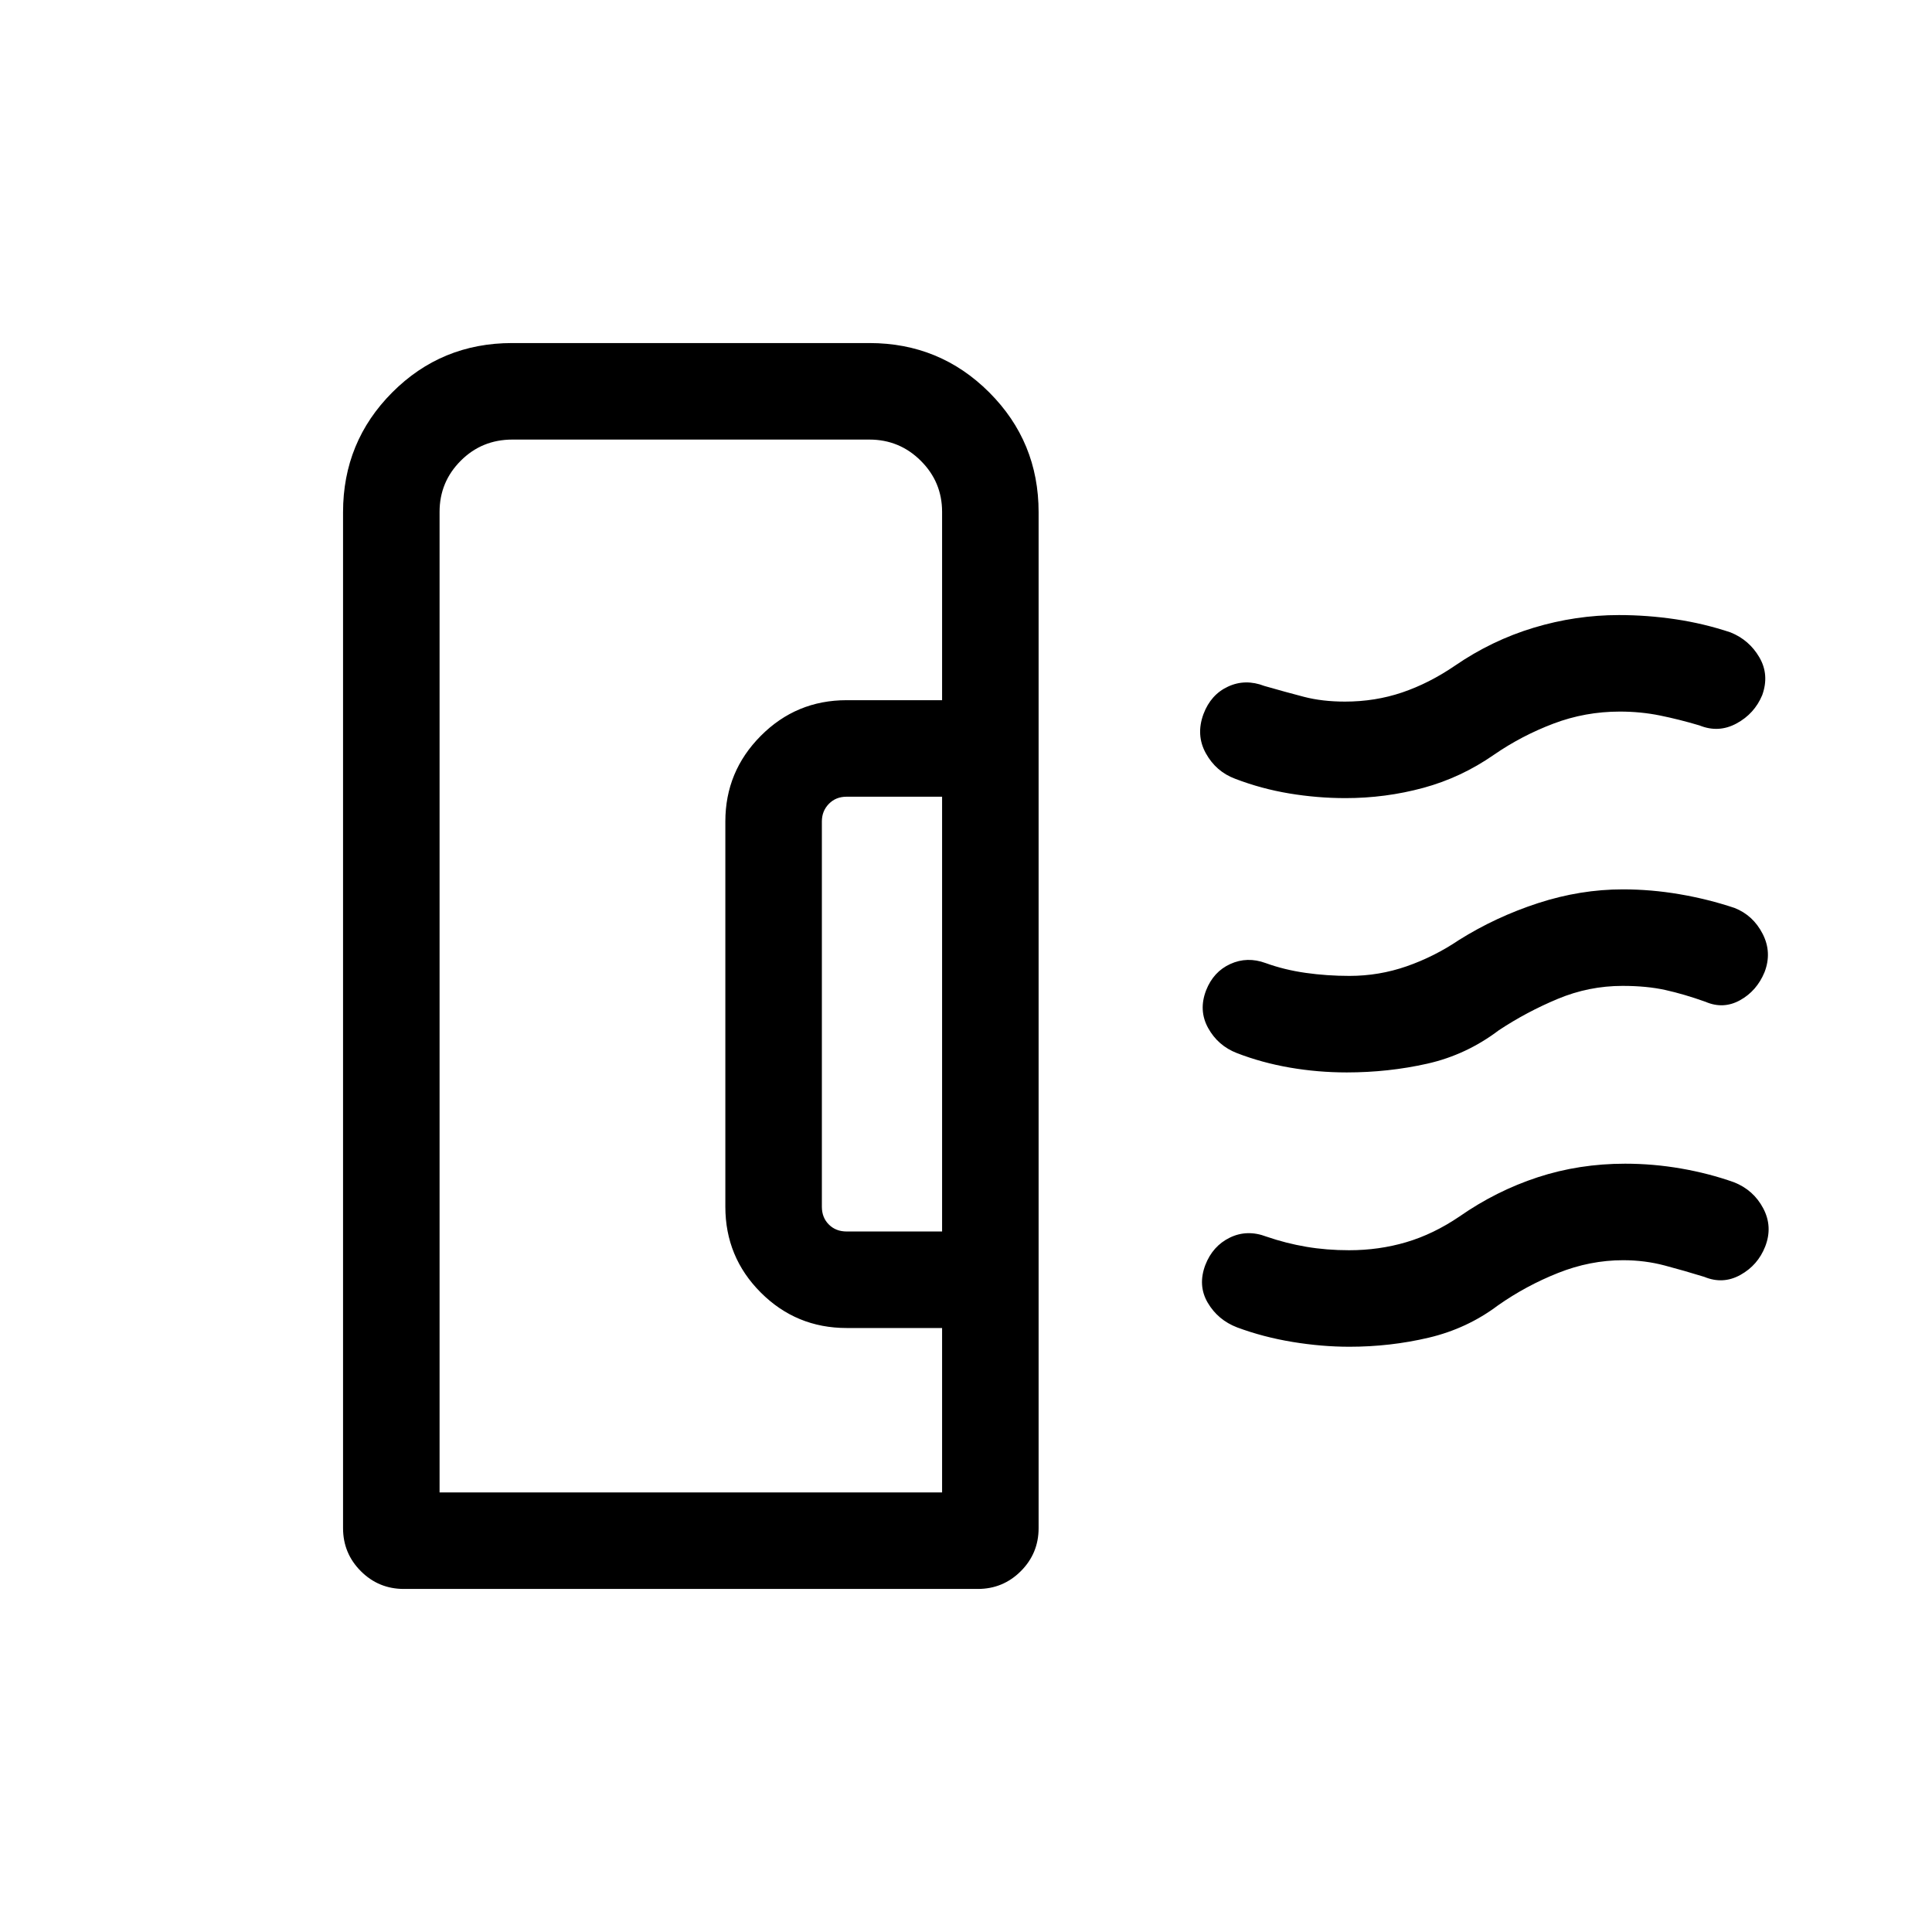 <svg xmlns="http://www.w3.org/2000/svg" height="20" viewBox="0 -960 960 960" width="20"><path d="M170.46-705.48q0-35.02 24.45-59.54 24.45-24.52 59.57-24.52H432q35.03 0 59.55 24.52 24.53 24.52 24.53 59.54v504.79q0 12.55-8.84 21.39t-21.39 8.84H200.69q-12.55 0-21.39-8.84t-8.84-21.39v-504.79Zm250.23 357.4h47.43v-216.04h-47.43q-5.38 0-8.84 3.56-3.47 3.56-3.47 8.75v191.43q0 5.38 3.47 8.84 3.46 3.46 8.84 3.46ZM218.42-218.42h249.7v-81.7h-47.43q-25.04 0-42.65-17.61-17.62-17.61-17.62-42.65v-191.43q0-24.86 17.62-42.56 17.61-17.71 42.65-17.71h47.43v-93.57q0-14.87-10.59-25.4-10.58-10.53-25.53-10.53H254.63q-15.2 0-25.7 10.53-10.51 10.53-10.51 25.4v487.23Zm450.72-208.7q-14.25 0-28.16-2.39-13.92-2.4-26.38-7.22-9.41-3.66-14.27-12.43-4.87-8.78-1.02-18.76 3.65-9.27 12.03-13.08 8.38-3.81 17.54-.46 9.32 3.38 19.92 4.88 10.6 1.5 21.75 1.5 14.67 0 28.39-4.77 13.72-4.78 26.02-13.07 18.31-11.49 39.32-18.33 21.01-6.83 42.11-6.83 14.06 0 28.16 2.41 14.1 2.4 27.33 6.82 9.24 3.64 13.97 12.87 4.73 9.23.93 19.07-3.86 9.32-12.17 13.92-8.32 4.6-17.19.76-10.57-3.77-19.84-5.83t-21.33-2.06q-16.74 0-32.19 6.45-15.45 6.44-29.29 15.59-16.16 12.23-35.51 16.6-19.35 4.36-40.12 4.36Zm-.63-136.3q-13.88 0-27.82-2.31-13.93-2.31-26.96-7.31-9.49-3.54-14.53-12.62-5.05-9.07-1.2-19.53 3.65-9.69 12.21-13.65 8.56-3.97 18.06-.31 10.46 3 19.59 5.38 9.14 2.39 20.46 2.39 14.99 0 28.39-4.54t26.25-13.31q18.26-12.55 39.1-18.85 20.85-6.3 42.42-6.3 14.03 0 28.1 2.09 14.07 2.1 27.3 6.52 9.3 3.74 14.34 12.4 5.05 8.66 1.42 18.77-3.87 9.28-12.78 14.09-8.9 4.82-18.4.97-10.08-3-19.65-4.94-9.58-1.94-19.94-1.94-17.19 0-32.97 5.98-15.79 5.98-29.52 15.44-16.35 11.38-35.14 16.48-18.78 5.1-38.73 5.1Zm1.91 272.61q-13.64 0-28.18-2.39-14.55-2.4-27.51-7.22-9.54-3.66-14.6-12.24-5.05-8.59-1.21-18.77 3.66-9.45 12.19-13.61 8.54-4.15 18.16-.5 9.68 3.33 19.77 5.05 10.09 1.72 21.33 1.72 14.86 0 28.37-3.99 13.51-3.99 26.47-12.78 18.27-12.73 38.86-19.48 20.58-6.75 43.46-6.75 13.97 0 27.8 2.4 13.84 2.41 26.3 6.83 9.72 3.85 14.52 12.97 4.81 9.12.96 18.98-3.65 9.28-12.31 14.09-8.66 4.81-17.95.96-9.71-3-19.62-5.63-9.91-2.64-20.71-2.64-16.41 0-32.31 6.33-15.91 6.32-29.83 16.09-15.4 11.58-34.5 16.08-19.09 4.5-39.46 4.5Zm-202.3 72.39V-712.98v7.33-7.33 494.56Z"/></svg>